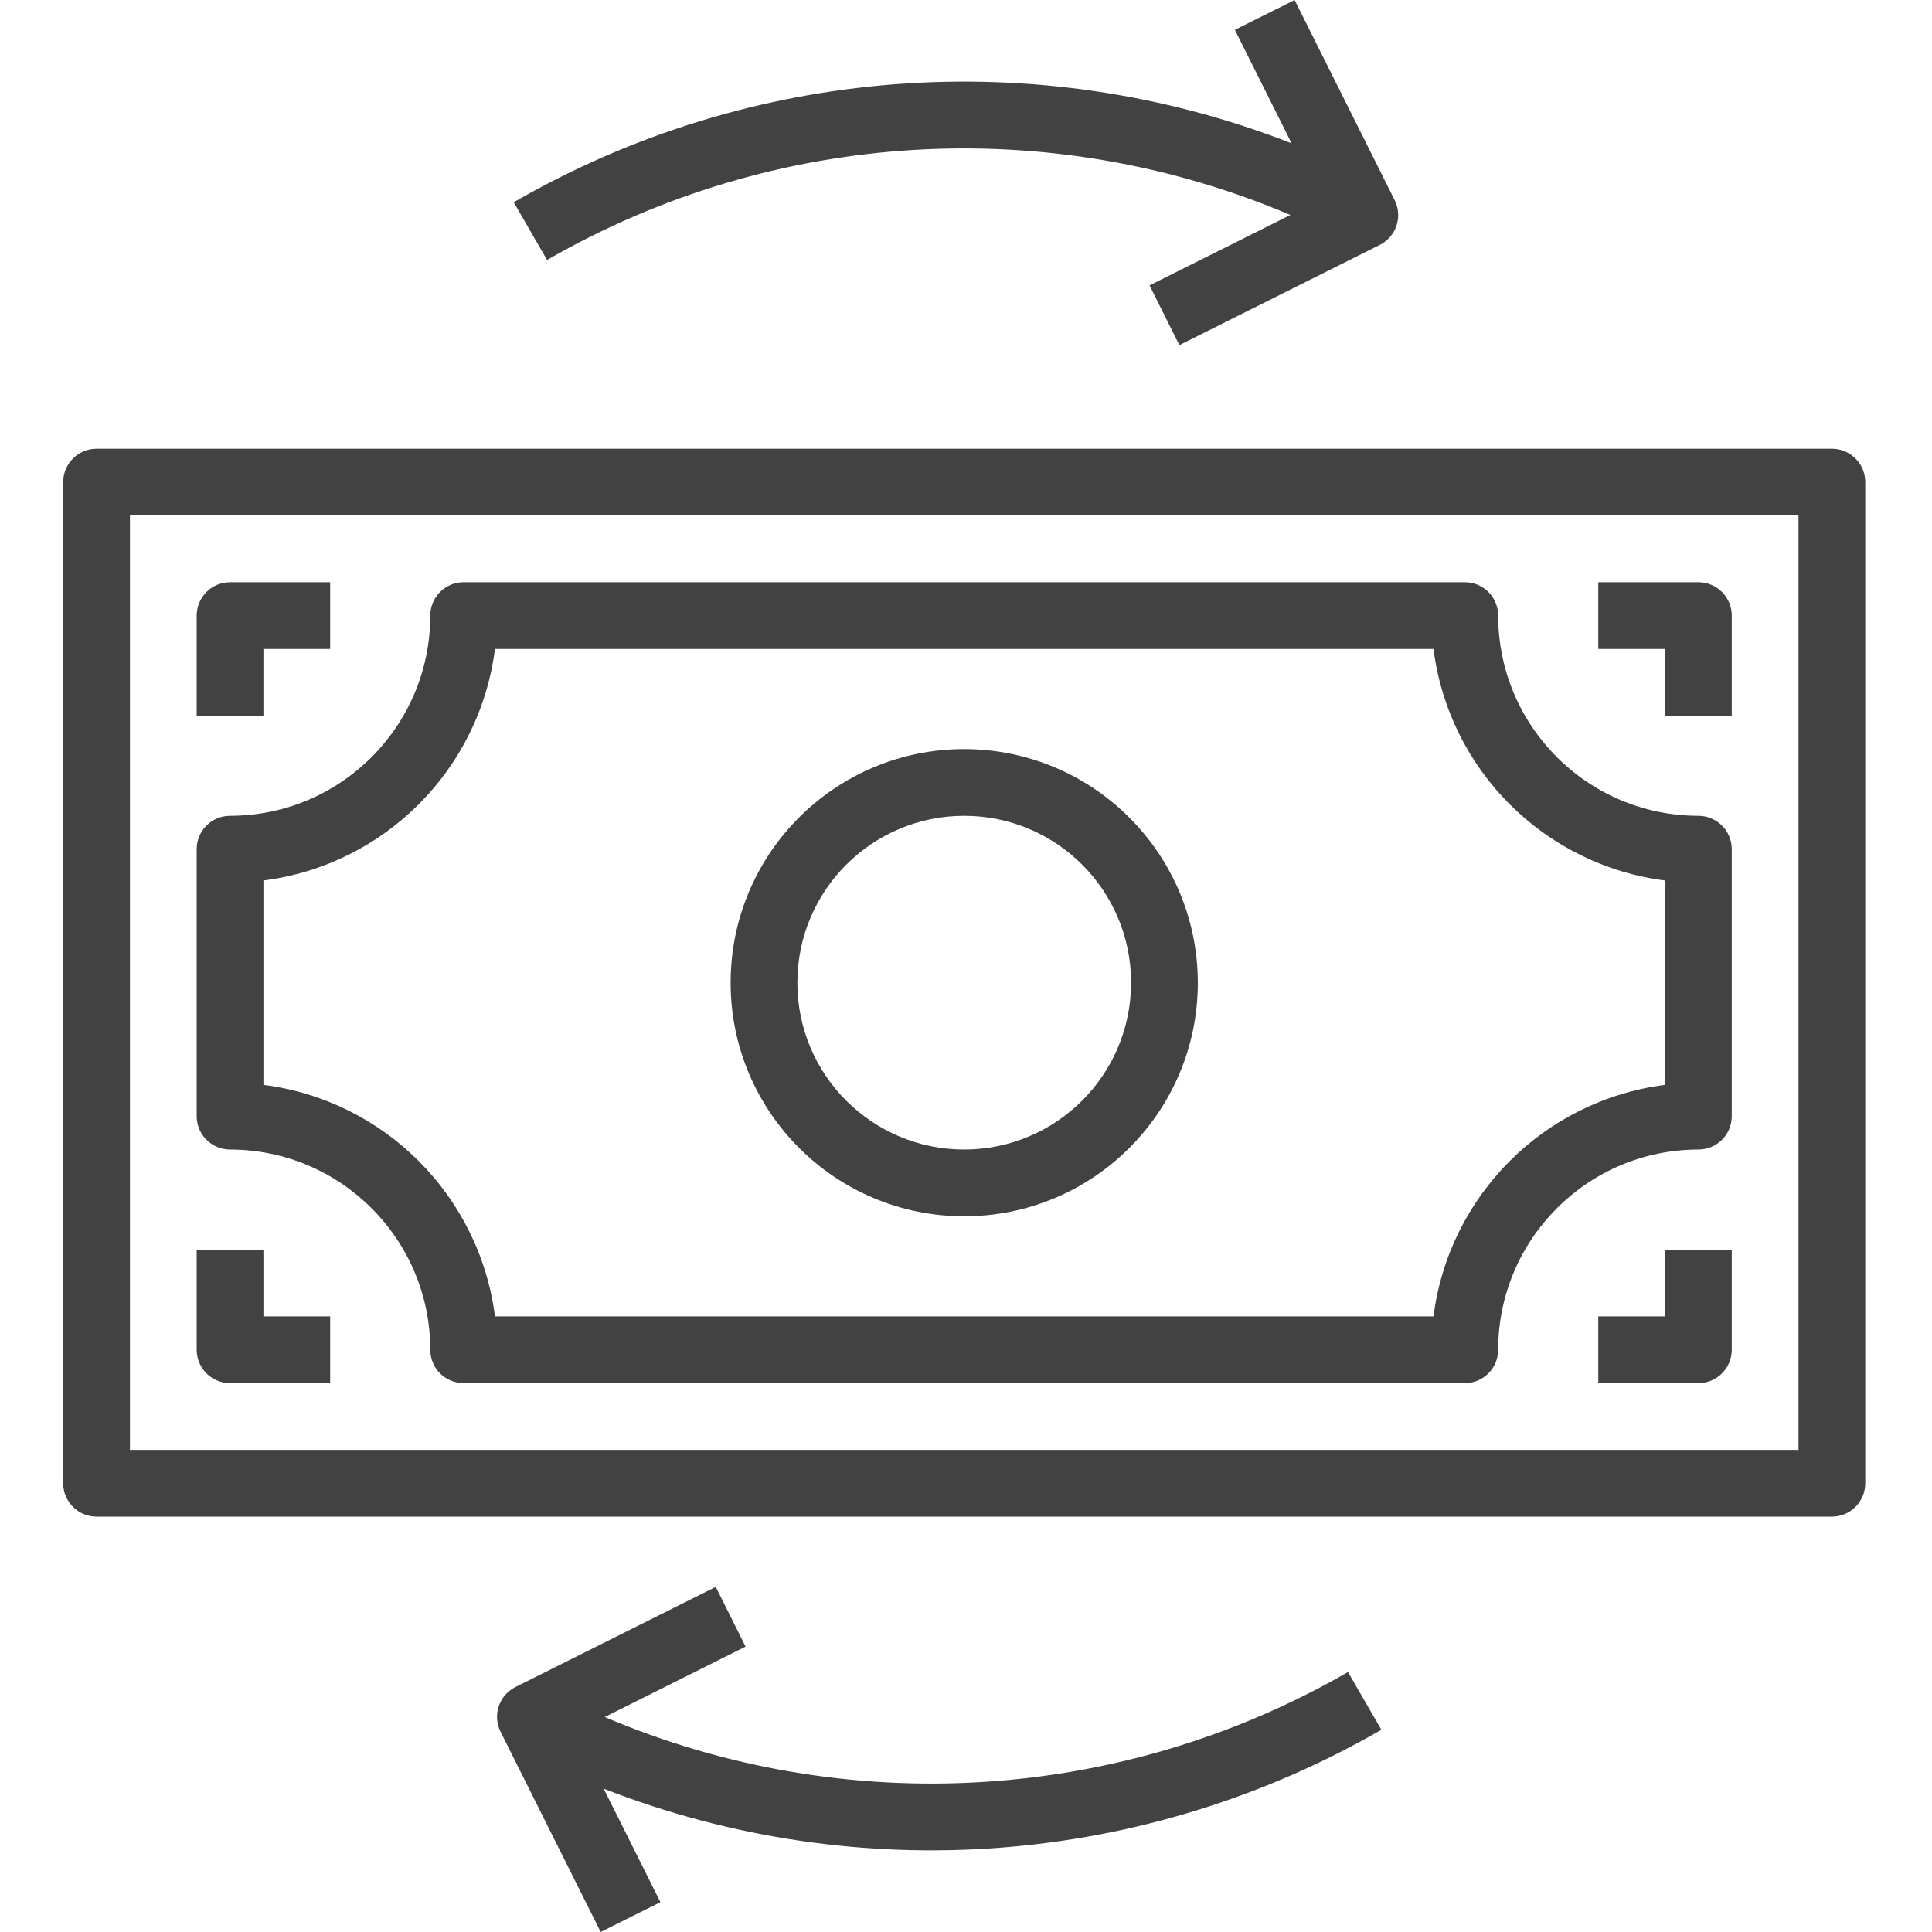 <?xml version="1.0"?>
<svg xmlns="http://www.w3.org/2000/svg" height="512px" viewBox="-15 0 463 463.152" width="512px" class=""><g><path d="m216.074 179.574c-30.926 0-56 25.074-56 56 0 30.93 25.074 56 56 56 30.93 0 56-25.07 56-56-.035-30.91-25.086-55.965-56-56zm0 96c-22.09 0-40-17.906-40-40 0-22.09 17.91-40 40-40 22.094 0 40 17.91 40 40-.023 22.082-17.918 39.977-40 40zm0 0" data-original="#000000" class="active-path" data-old_color="#000000" fill="#434242"/><path d="m48.074 155.574h16v-16h-24c-4.418 0-8 3.582-8 8v24h16zm0 0" data-original="#000000" class="active-path" data-old_color="#000000" fill="#434242"/><path d="m48.074 299.574h-16v24c0 4.422 3.582 8 8 8h24v-16h-16zm0 0" data-original="#000000" class="active-path" data-old_color="#000000" fill="#434242"/><path d="m.074 115.574v240c0 4.422 3.582 8 8 8h416c4.422 0 8-3.578 8-8v-240c0-4.418-3.578-8-8-8h-416c-4.418 0-8 3.582-8 8zm16 8h400v224h-400zm0 0" data-original="#000000" class="active-path" data-old_color="#000000" fill="#434242"/><path d="m392.074 195.574c-26.496-.023-47.973-21.5-48-48 0-4.418-3.578-8-8-8h-240c-4.418 0-8 3.582-8 8-.023 26.5-21.5 47.977-48 48-4.418 0-8 3.582-8 8v64c0 4.422 3.582 8 8 8 26.5.027 47.977 21.504 48 48 0 4.422 3.582 8 8 8h240c4.422 0 8-3.578 8-8 .027-26.496 21.504-47.973 48-48 4.422 0 8-3.578 8-8v-64c0-4.418-3.578-8-8-8zm-8 64.496c-28.98 3.703-51.801 26.523-55.504 55.504h-224.992c-3.703-28.98-26.52-51.801-55.504-55.504v-48.992c28.984-3.703 51.801-26.52 55.504-55.504h224.992c3.703 28.984 26.523 51.801 55.504 55.504zm0 0" data-original="#000000" class="active-path" data-old_color="#000000" fill="#434242"/><path d="m392.074 139.574h-24v16h16v16h16v-24c0-4.418-3.578-8-8-8zm0 0" data-original="#000000" class="active-path" data-old_color="#000000" fill="#434242"/><path d="m384.074 315.574h-16v16h24c4.422 0 8-3.578 8-8v-24h-16zm0 0" data-original="#000000" class="active-path" data-old_color="#000000" fill="#434242"/><path d="m108.074 48.48 8 13.84c54.41-31.375 120.398-35.367 178.195-10.785l-33.77 16.879 7.152 14.32 48-24c1.906-.938 3.359-2.602 4.039-4.613.68-2.016.531-4.219-.414-6.121l-24-48-14.32 7.152 13.598 27.199c-61.078-23.852-129.688-18.656-186.48 14.129zm0 0" data-original="#000000" class="active-path" data-old_color="#000000" fill="#434242"/><path d="m316.074 414.672-8-13.84c-54.406 31.371-120.391 35.367-178.184 10.785l33.77-16.883-7.152-14.32-48 24c-3.957 1.977-5.562 6.785-3.582 10.738l24 48 14.316-7.152-13.598-27.199c61.066 23.836 129.656 18.641 186.43-14.129zm0 0" data-original="#000000" class="active-path" data-old_color="#000000" fill="#434242"/></g> </svg>
